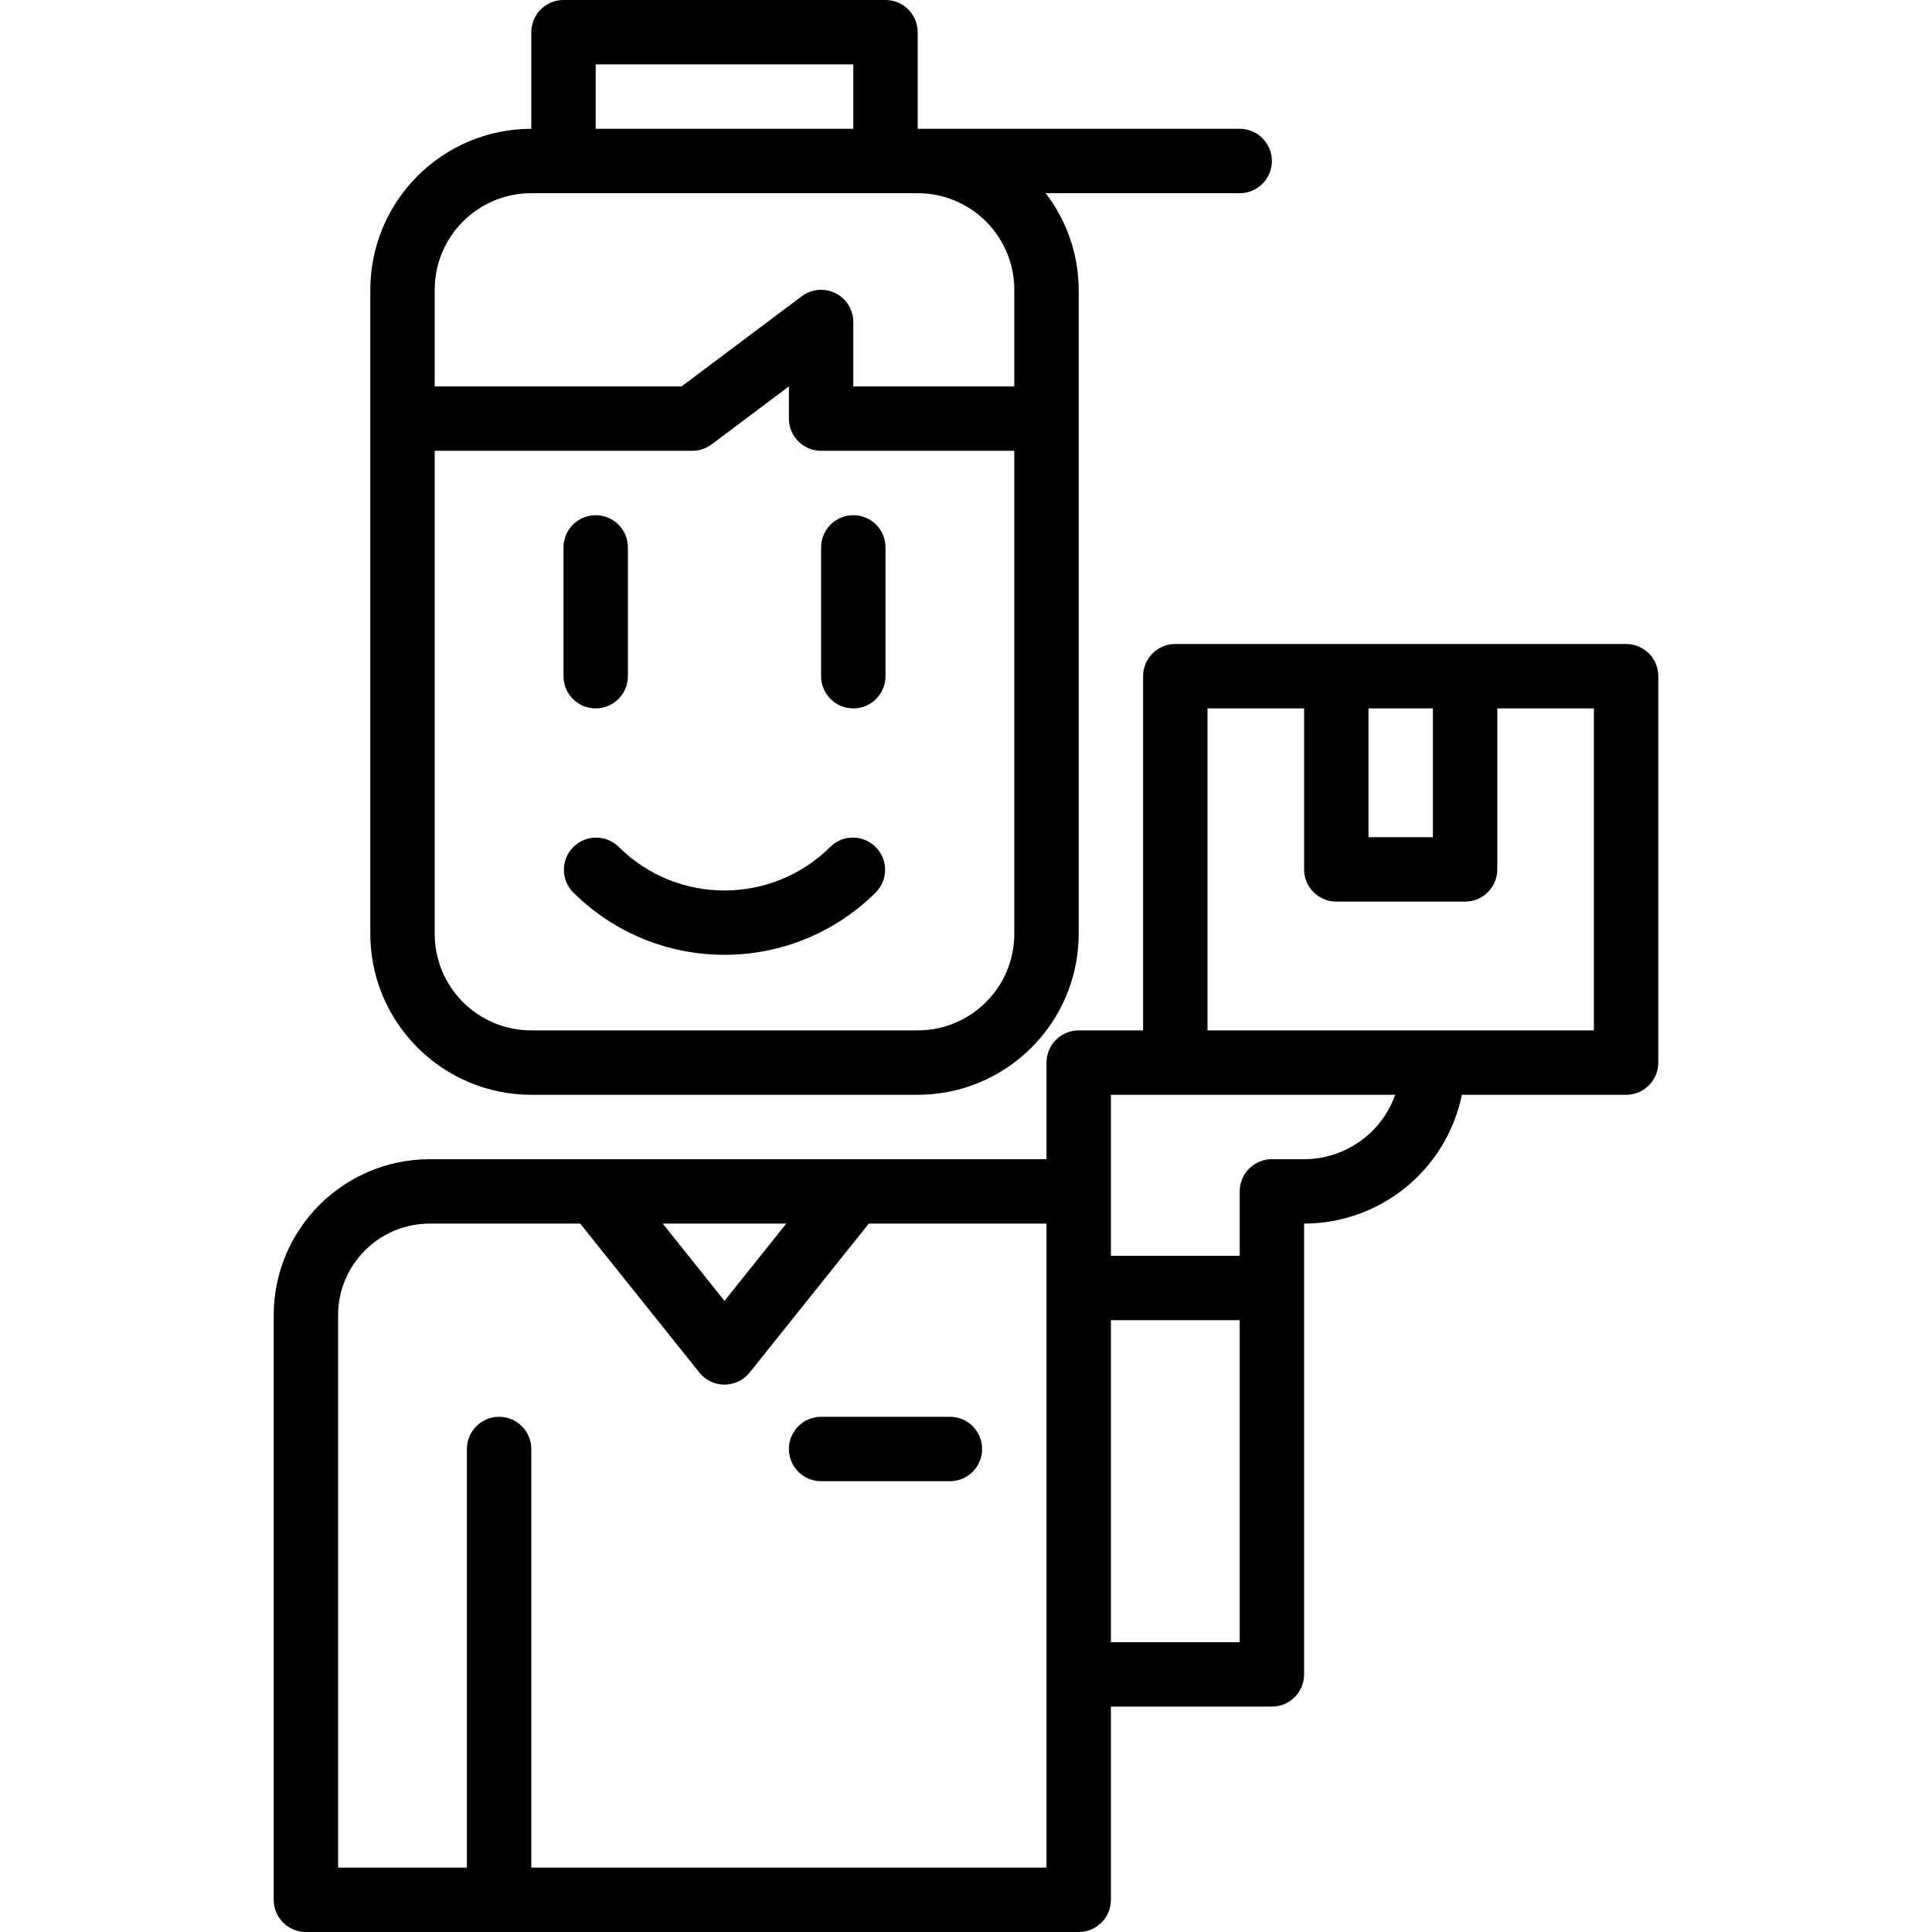 <?xml version="1.0" encoding="iso-8859-1"?>
<!-- Generator: Adobe Illustrator 19.0.0, SVG Export Plug-In . SVG Version: 6.00 Build 0)  -->
<svg version="1.1" id="Capa_1" xmlns="http://www.w3.org/2000/svg" xmlns:xlink="http://www.w3.org/1999/xlink" x="0px" y="0px"
	 viewBox="0 0 480 480" style="enable-background:new 0 0 480 480;" xml:space="preserve">
<g>
	<g>
		<path d="M148,128c-4.418,0-8,3.582-8,8v32c0,4.418,3.582,8,8,8s8-3.582,8-8v-32C156,131.582,152.418,128,148,128z"/>
	</g>
</g>
<g>
	<g>
		<path d="M212,128c-4.418,0-8,3.582-8,8v32c0,4.418,3.582,8,8,8s8-3.582,8-8v-32C220,131.582,216.418,128,212,128z"/>
	</g>
</g>
<g>
	<g>
		<path d="M217.46,210.344c-3.1-2.994-8.015-2.994-11.116,0c-14.558,14.527-38.13,14.527-52.688,0
			c-3.178-3.069-8.243-2.981-11.312,0.197c-2.994,3.1-2.994,8.015,0,11.115c20.814,20.756,54.498,20.756,75.312,0
			C220.726,218.478,220.638,213.413,217.46,210.344z"/>
	</g>
</g>
<g>
	<g>
		<path d="M308,32h-80V8c0-4.418-3.582-8-8-8h-80c-4.418,0-8,3.582-8,8v24c-22.08,0.026-39.974,17.92-40,40v160
			c0.026,22.08,17.92,39.974,40,40h96c22.08-0.026,39.974-17.92,40-40V72c-0.029-8.684-2.914-17.117-8.208-24H308
			c4.418,0,8-3.582,8-8S312.418,32,308,32z M148,16h64v16h-64V16z M252,232c0,13.255-10.745,24-24,24h-96c-13.255,0-24-10.745-24-24
			V112h64c1.731,0,3.415-0.561,4.8-1.6L196,96v8c0,4.418,3.582,8,8,8h48V232z M252,96h-40V80c0-4.418-3.582-8-8-8
			c-1.731,0-3.415,0.561-4.8,1.6L169.336,96H108V72c0-13.255,10.745-24,24-24h96c13.255,0,24,10.745,24,24V96z"/>
	</g>
</g>
<g>
	<g>
		<path d="M404,160H292c-4.418,0-8,3.582-8,8v88h-16c-4.418,0-8,3.582-8,8v24H106.744C85.357,288.026,68.026,305.357,68,326.744V472
			c0,4.418,3.582,8,8,8h192c4.418,0,8-3.582,8-8v-48h40c4.418,0,8-3.582,8-8V304c19.001-0.024,35.373-13.389,39.2-32H404
			c4.418,0,8-3.582,8-8v-96C412,163.582,408.418,160,404,160z M195.352,304L180,323.2L164.648,304H195.352z M260,464H132V360
			c0-4.418-3.582-8-8-8s-8,3.582-8,8v104H84V326.744c0.013-12.556,10.188-22.731,22.744-22.744h37.408l29.6,37
			c2.759,3.451,7.794,4.011,11.244,1.252c0.462-0.37,0.882-0.789,1.252-1.252l29.6-37H260V464z M340,176h16v32h-16V176z M308,408
			h-32v-80h32V408z M324,288h-8c-4.418,0-8,3.582-8,8v16h-32v-40h70.632C343.229,281.582,334.168,287.988,324,288z M396,256h-96v-80
			h24v40c0,4.418,3.582,8,8,8h32c4.418,0,8-3.582,8-8v-40h24V256z"/>
	</g>
</g>
<g>
	<g>
		<path d="M236,352h-32c-4.418,0-8,3.582-8,8s3.582,8,8,8h32c4.418,0,8-3.582,8-8S240.418,352,236,352z"/>
	</g>
</g>
<g>
</g>
<g>
</g>
<g>
</g>
<g>
</g>
<g>
</g>
<g>
</g>
<g>
</g>
<g>
</g>
<g>
</g>
<g>
</g>
<g>
</g>
<g>
</g>
<g>
</g>
<g>
</g>
<g>
</g>
</svg>
